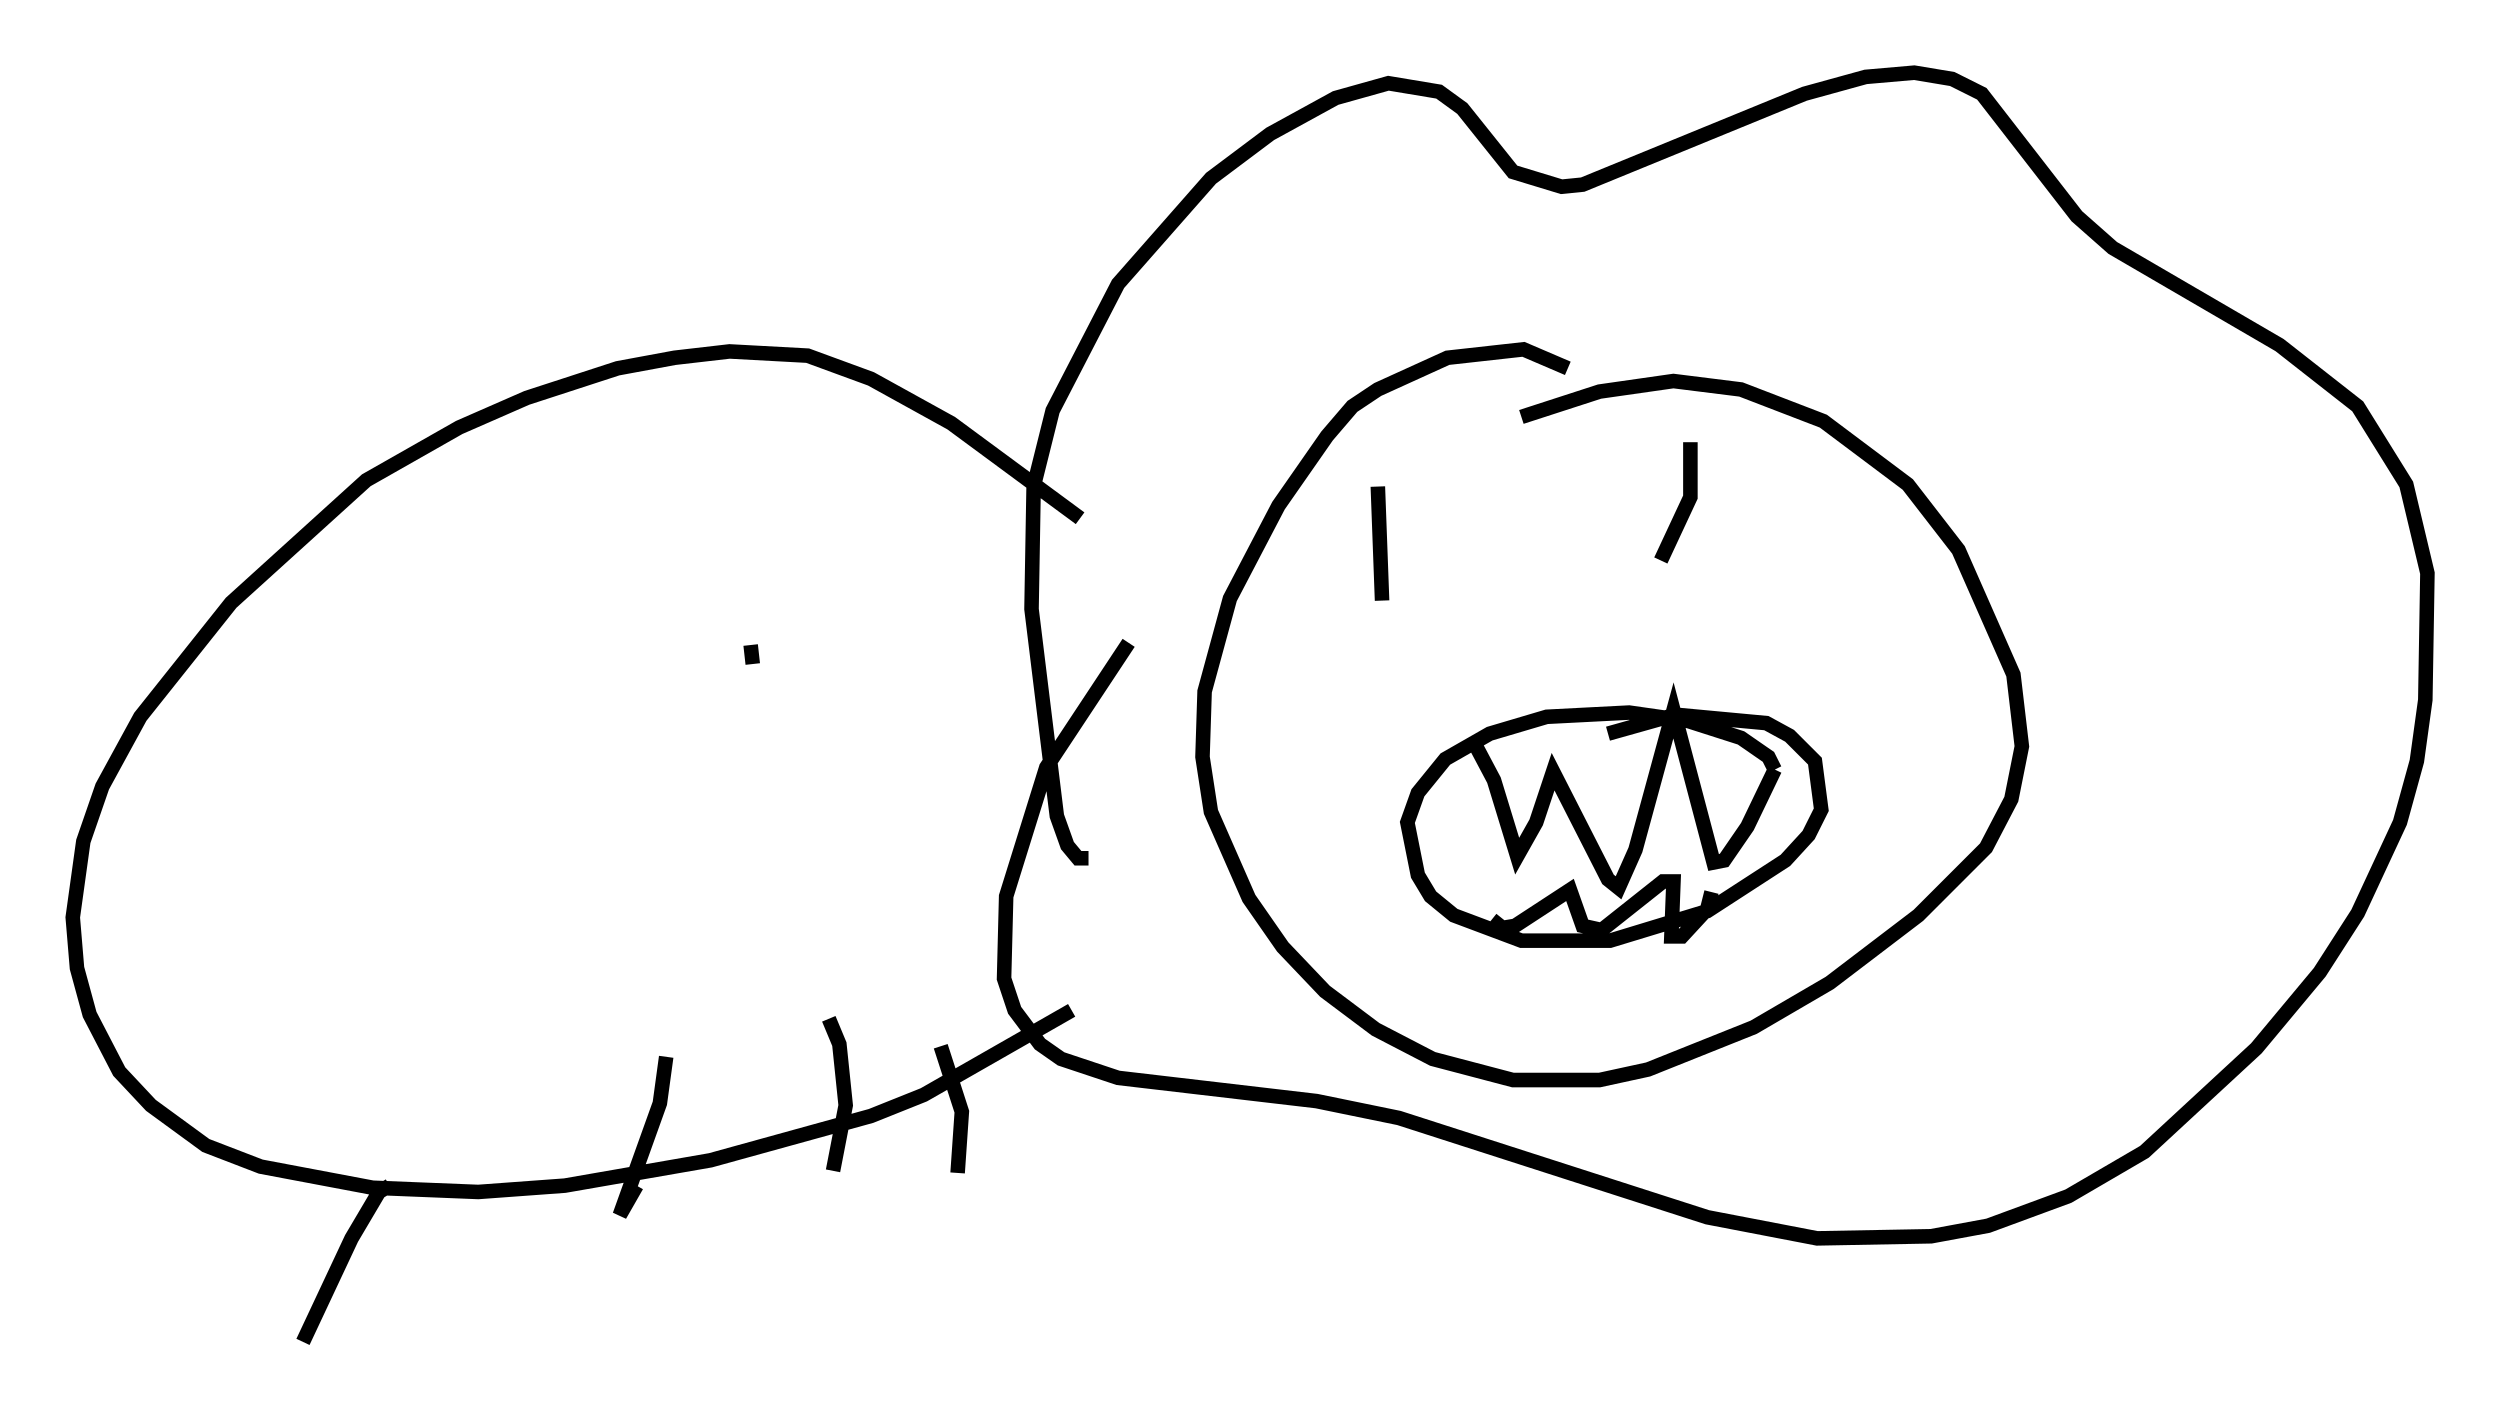 <?xml version="1.0" encoding="utf-8" ?>
<svg baseProfile="full" height="97.296" version="1.1" width="171.955" xmlns="http://www.w3.org/2000/svg" xmlns:ev="http://www.w3.org/2001/xml-events" xmlns:xlink="http://www.w3.org/1999/xlink"><defs /><rect fill="white" height="97.296" width="171.955" x="0" y="0" /><path d="M110.162, 29.402 m-2.324, -4.067 l-3.05, -1.307 -5.229, 0.581 l-4.793, 2.179 -1.743, 1.162 l-1.743, 2.034 -3.341, 4.793 l-3.341, 6.391 -1.743, 6.391 l-0.145, 4.503 0.581, 3.777 l2.615, 5.955 2.324, 3.341 l2.905, 3.05 3.486, 2.615 l3.922, 2.034 5.52, 1.453 l5.955, 0.0 3.341, -0.726 l7.263, -2.905 5.229, -3.05 l6.101, -4.648 4.648, -4.648 l1.743, -3.341 0.726, -3.631 l-0.581, -4.939 -3.777, -8.57 l-3.486, -4.503 -5.81, -4.358 l-5.665, -2.179 -4.648, -0.581 l-5.084, 0.726 -5.374, 1.743 m17.43, 24.257 l-0.436, -0.872 -1.888, -1.307 l-3.631, -1.162 -4.067, -0.581 l-5.665, 0.291 -3.922, 1.162 l-3.05, 1.743 -1.888, 2.324 l-0.726, 2.034 0.726, 3.631 l0.872, 1.453 1.598, 1.307 l4.648, 1.743 6.101, 0.0 l6.682, -2.034 5.374, -3.486 l1.598, -1.743 0.872, -1.743 l-0.436, -3.341 -1.743, -1.743 l-1.598, -0.872 -6.246, -0.581 l-4.648, 1.307 m-9.151, 0.726 l1.307, 2.469 1.598, 5.229 l1.307, -2.324 1.162, -3.486 l3.777, 7.408 0.726, 0.581 l1.162, -2.615 2.615, -9.587 l2.76, 10.458 0.726, -0.145 l1.598, -2.324 1.888, -3.922 m-19.464, 10.313 l0.726, 0.581 0.872, -0.145 l3.777, -2.469 0.872, 2.469 l1.307, 0.291 4.212, -3.341 l0.726, 0.0 -0.145, 3.777 l0.726, 0.0 1.743, -1.888 l0.291, -1.162 m-42.849, -2.324 l-0.726, 0.0 -0.726, -0.872 l-0.726, -2.034 -1.743, -14.235 l0.145, -8.425 1.307, -5.229 l4.503, -8.715 6.391, -7.263 l4.067, -3.05 4.503, -2.469 l3.631, -1.017 3.486, 0.581 l1.598, 1.162 3.486, 4.358 l3.341, 1.017 1.453, -0.145 l15.251, -6.246 4.212, -1.162 l3.341, -0.291 2.615, 0.436 l2.034, 1.017 6.536, 8.425 l2.469, 2.179 11.475, 6.682 l5.374, 4.212 3.341, 5.374 l1.453, 6.101 -0.145, 8.715 l-0.581, 4.212 -1.162, 4.212 l-2.905, 6.246 -2.615, 4.067 l-4.358, 5.229 -7.698, 7.117 l-5.229, 3.05 -5.52, 2.034 l-3.922, 0.726 -7.844, 0.145 l-7.553, -1.453 -21.207, -6.827 l-5.665, -1.162 -13.654, -1.598 l-3.922, -1.307 -1.453, -1.017 l-1.743, -2.324 -0.726, -2.179 l0.145, -5.665 2.76, -8.86 l5.665, -8.57 m17.14, -10.749 l0.291, 7.844 m21.207, -10.894 l0.0, 3.777 -2.034, 4.358 m-39.944, -2.905 l-8.86, -6.536 -5.52, -3.05 l-4.358, -1.598 -5.374, -0.291 l-3.777, 0.436 -3.922, 0.726 l-6.246, 2.034 -4.648, 2.034 l-6.391, 3.631 -9.296, 8.425 l-6.246, 7.844 -2.615, 4.793 l-1.307, 3.777 -0.726, 5.229 l0.291, 3.486 0.872, 3.196 l2.034, 3.922 2.179, 2.324 l3.777, 2.76 3.777, 1.453 l7.698, 1.453 7.263, 0.291 l5.955, -0.436 10.022, -1.743 l11.039, -3.05 3.631, -1.453 l10.168, -5.81 m-27.888, 3.196 l-0.436, 3.196 -2.76, 7.698 l1.162, -2.034 m13.218, -11.475 l0.726, 1.743 0.436, 4.212 l-0.872, 4.503 m7.408, -8.57 l1.453, 4.503 -0.291, 4.212 m-39.073, 0.872 l-0.726, 0.436 -1.888, 3.196 l-3.341, 7.117 m30.938, -46.626 l-0.145, -1.307 " fill="none" stroke="black" stroke-width="1" /></svg>